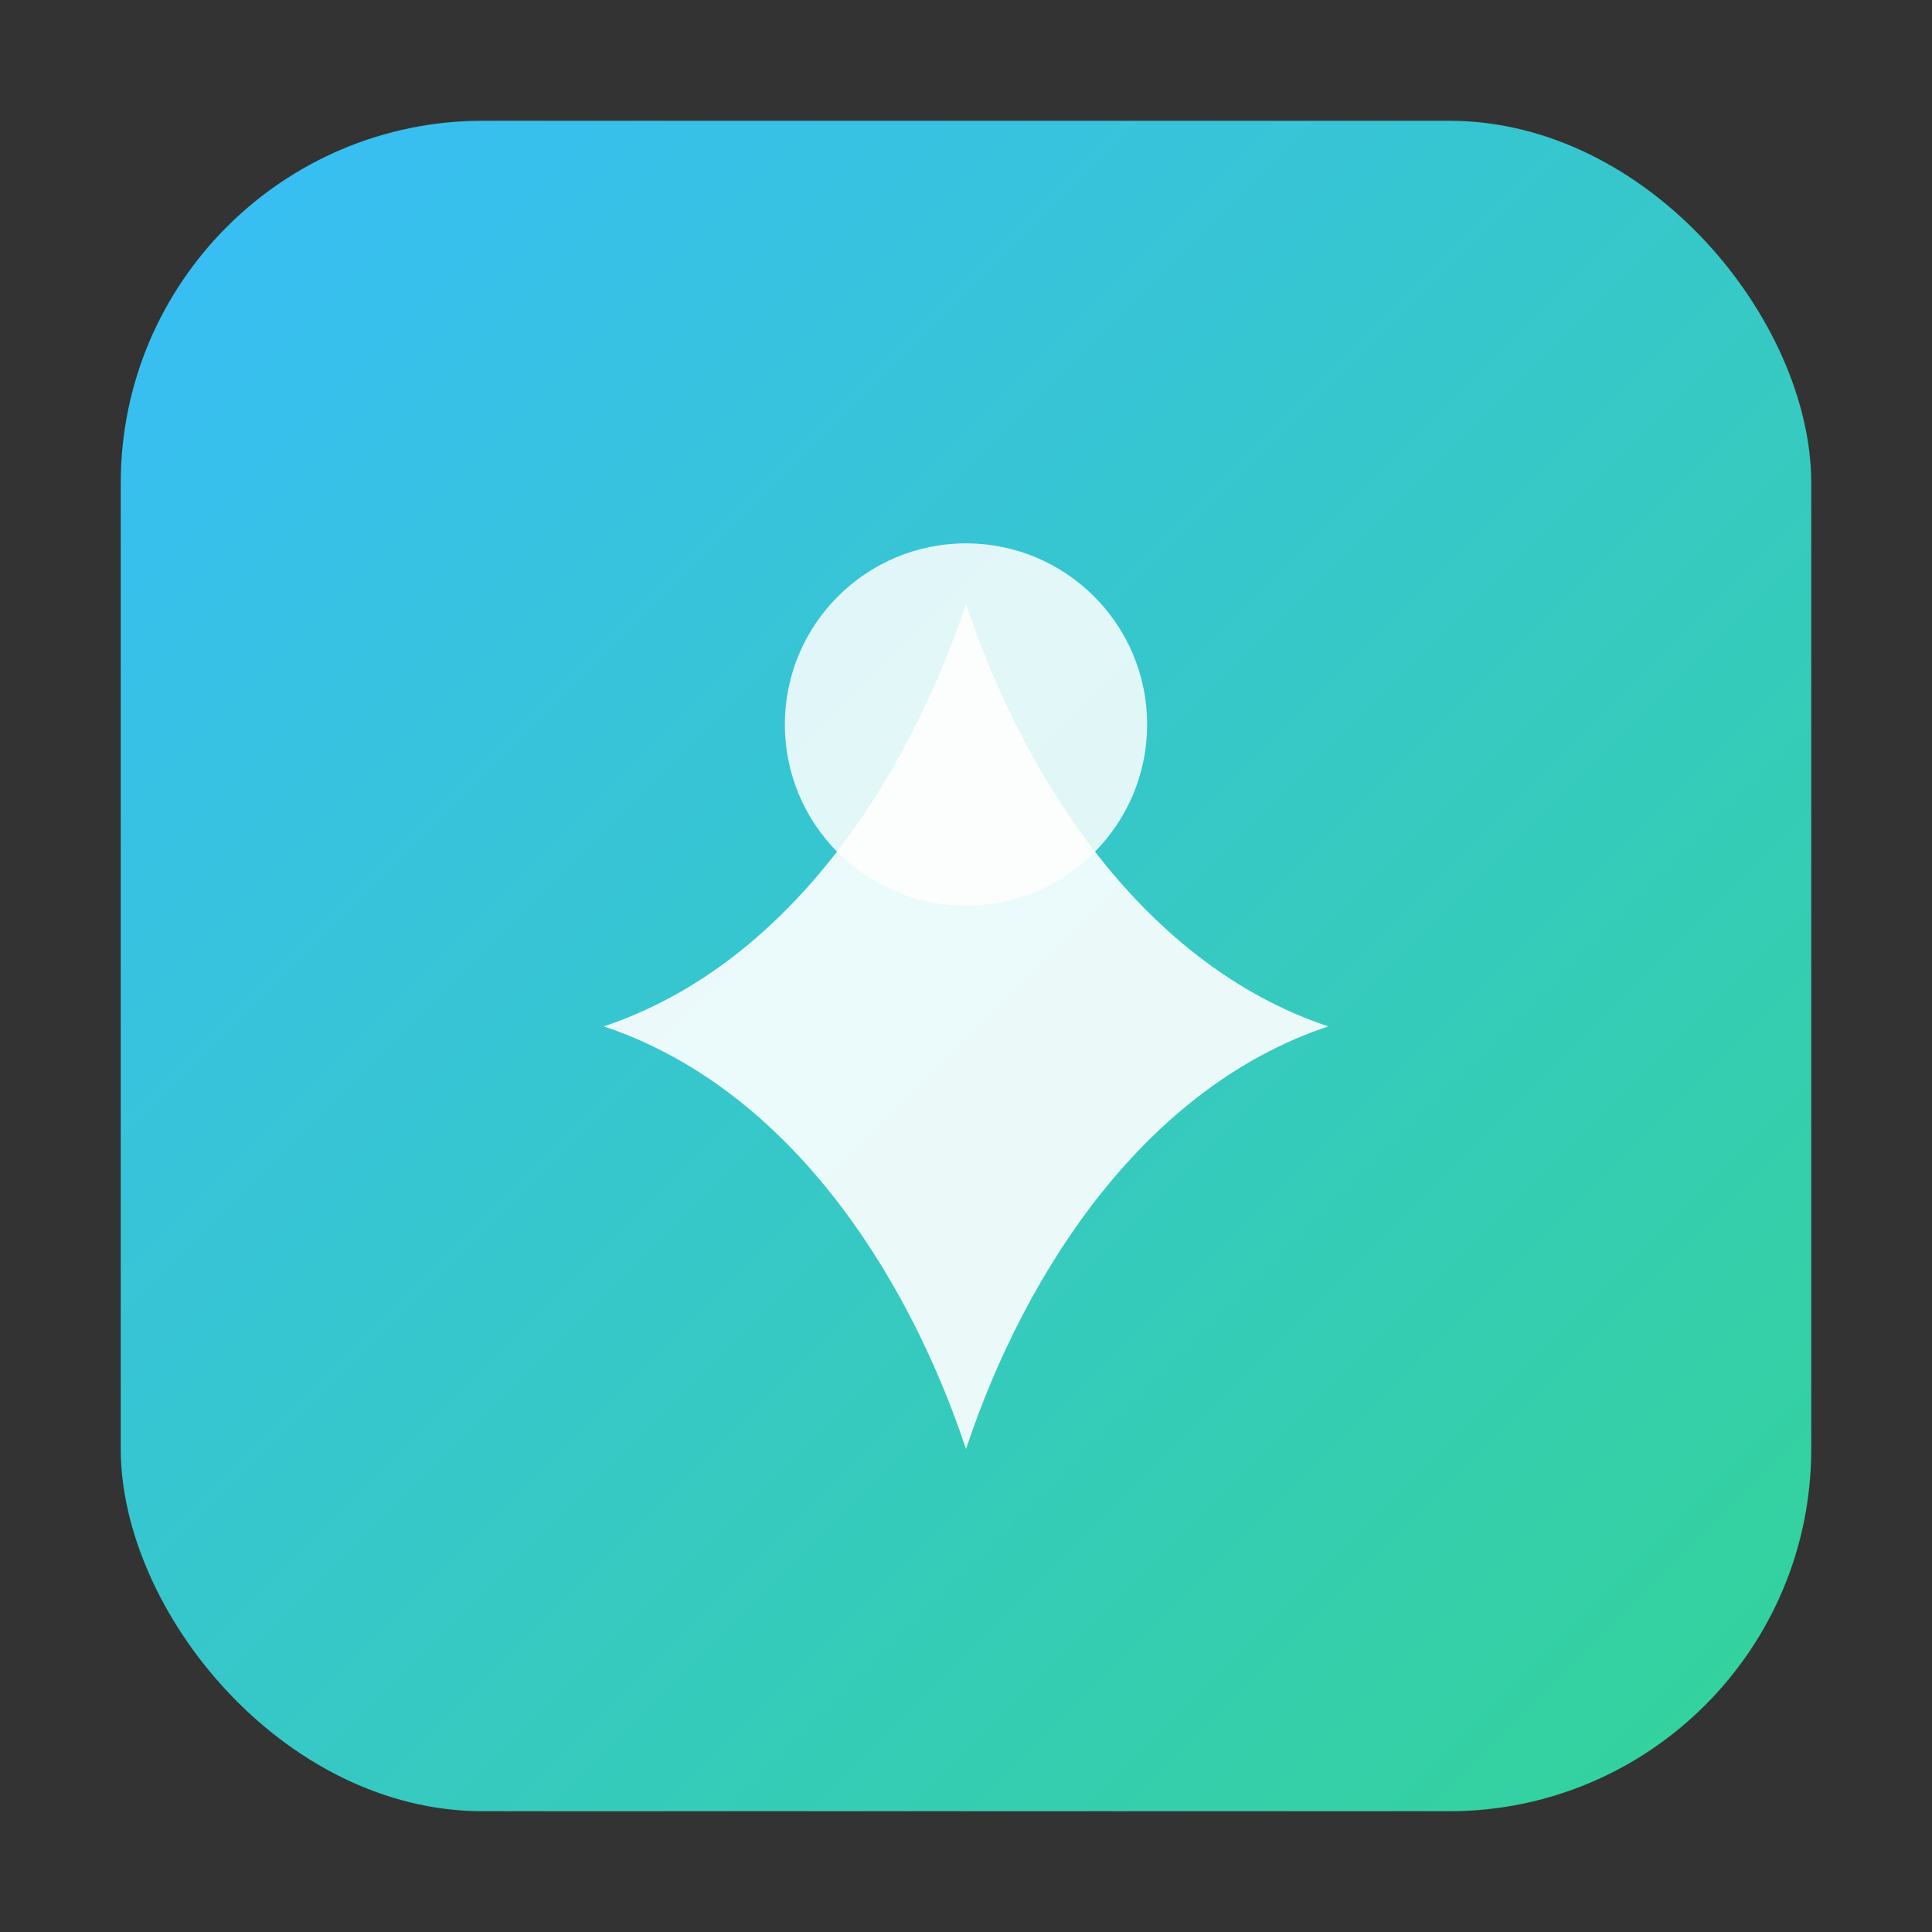<svg xmlns="http://www.w3.org/2000/svg" viewBox="0 0 64 64" fill="none">
  <rect x="0" y="0" width="64" height="64" fill="#333333" stroke="none"/>
  <defs>
    <linearGradient id="grad" x1="0" y1="0" x2="1" y2="1">
      <stop offset="0" stop-color="#38bdf8" />
      <stop offset="1" stop-color="#34d399" />
    </linearGradient>
  </defs>
  <rect x="4" y="4" width="56" height="56" rx="12" fill="url(#grad)" />
  <path d="M20 34c6-2 10-8 12-14 2 6 6 12 12 14-6 2-10 8-12 14-2-6-6-12-12-14z" fill="#fff" opacity="0.9" />
  <circle cx="32" cy="24" r="6" fill="#fff" opacity="0.85" />
</svg>
